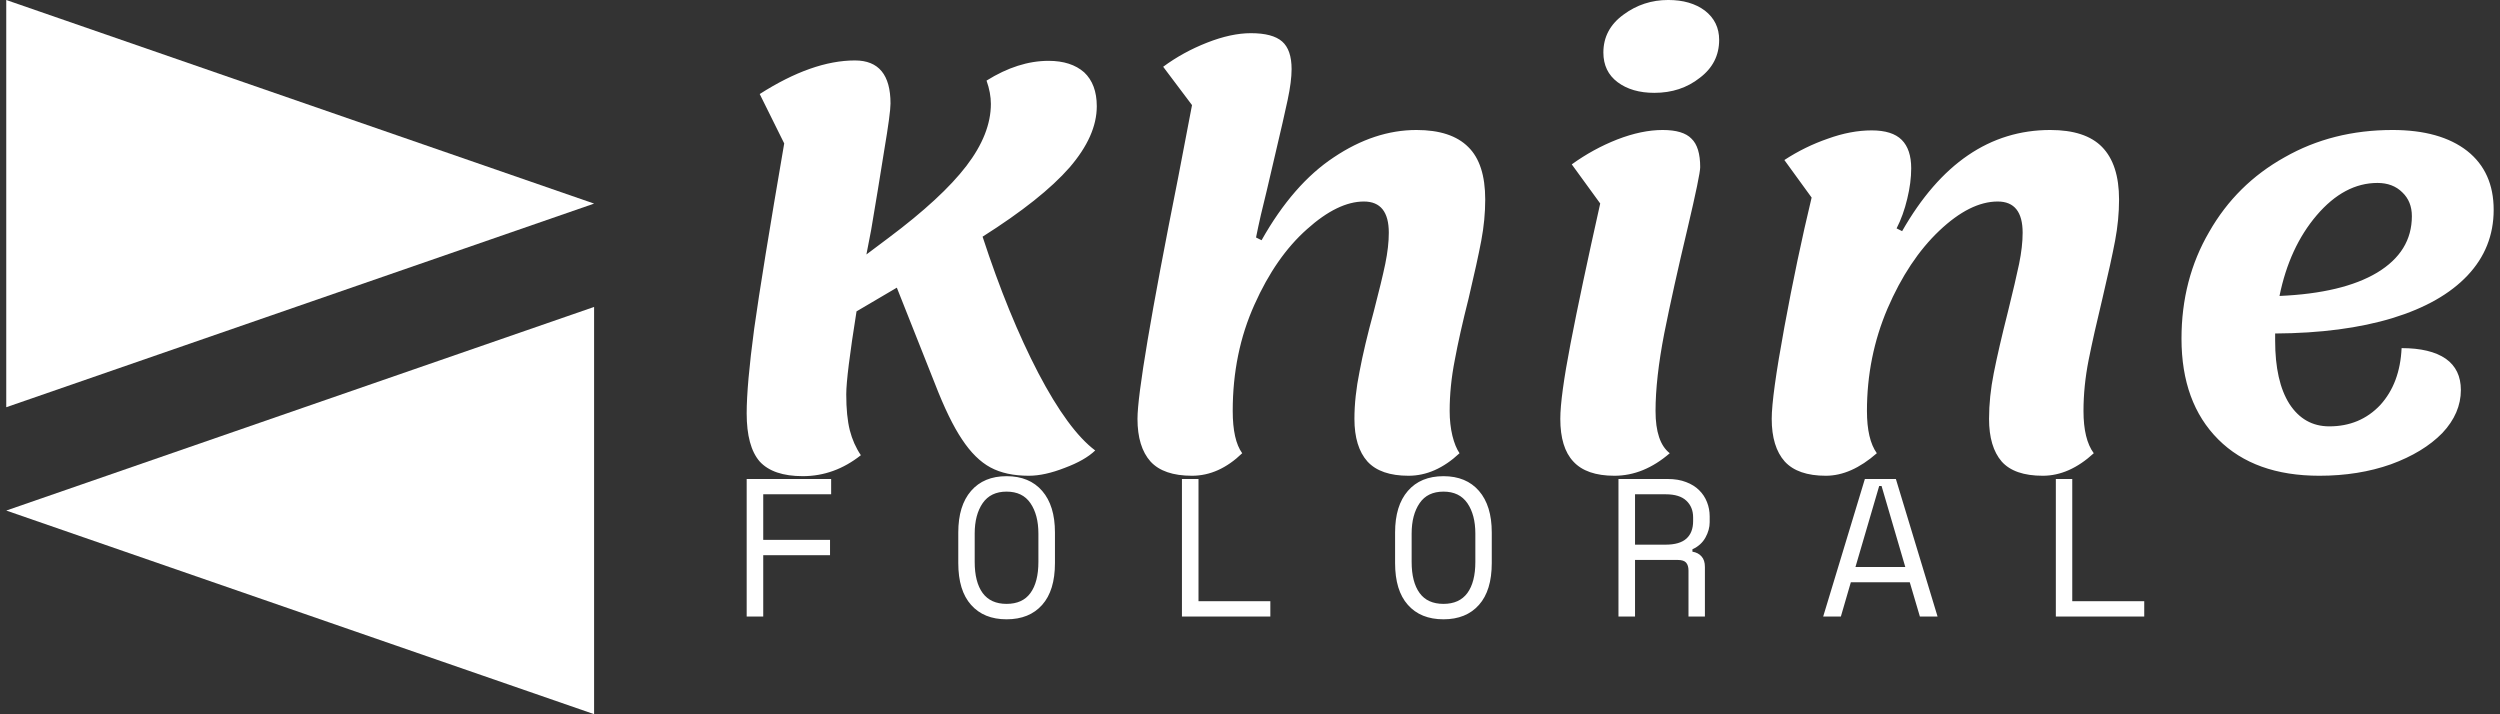 <svg data-v-423bf9ae="" xmlns="http://www.w3.org/2000/svg" viewBox="0 0 315 90" class="iconLeftSlogan"><rect x="0" y="0" width="315" height="90" fill="#333333" stroke="none"/><!----><defs data-v-423bf9ae=""><linearGradient data-v-423bf9ae="" gradientTransform="rotate(25)" id="90cb569c-4b3e-4da7-be86-bf7156ee65da" x1="0%" y1="0%" x2="100%" y2="0%"><stop data-v-423bf9ae="" offset="0%" style="stop-color: rgb(216, 143, 154); stop-opacity: 1;"></stop><stop data-v-423bf9ae="" offset="100%" style="stop-color: rgb(240, 235, 203); stop-opacity: 1;"></stop></linearGradient></defs><!----><g data-v-423bf9ae="" id="5334e76c-e4c2-4810-bad1-c975a2b0c9f3" fill="#ffffff" transform="matrix(4.979,0,0,4.979,88.554,-35.552)"><path d="M7.08 13.13L7.08 13.13Q7.73 15.12 8.49 16.58L8.49 16.58L8.49 16.58Q9.25 18.03 9.93 18.54L9.93 18.54L9.93 18.54Q9.67 18.79 9.16 18.98L9.16 18.98L9.16 18.98Q8.65 19.18 8.25 19.18L8.25 19.18L8.25 19.18Q7.67 19.18 7.28 18.97L7.28 18.97L7.28 18.97Q6.89 18.76 6.56 18.26L6.56 18.26L6.56 18.26Q6.23 17.77 5.87 16.84L5.87 16.84L4.91 14.42L3.89 15.02L3.89 15.02Q3.63 16.65 3.63 17.12L3.63 17.12L3.63 17.12Q3.63 17.67 3.72 18.03L3.72 18.03L3.72 18.03Q3.81 18.38 4.00 18.66L4.00 18.66L4.00 18.66Q3.33 19.19 2.53 19.19L2.53 19.19L2.53 19.19Q1.78 19.19 1.44 18.82L1.44 18.82L1.44 18.82Q1.11 18.44 1.11 17.60L1.11 17.60L1.11 17.60Q1.11 16.88 1.30 15.46L1.30 15.46L1.30 15.46Q1.50 14.03 2.06 10.77L2.06 10.77L1.44 9.52L1.44 9.52Q2.77 8.67 3.85 8.67L3.85 8.67L3.85 8.67Q4.75 8.67 4.75 9.76L4.75 9.76L4.75 9.76Q4.75 10.00 4.59 10.95L4.59 10.95L4.59 10.95Q4.44 11.90 4.26 12.96L4.26 12.96L4.14 13.58L4.70 13.16L4.70 13.16Q6.05 12.15 6.67 11.34L6.67 11.34L6.67 11.34Q7.29 10.53 7.29 9.77L7.29 9.77L7.29 9.77Q7.29 9.49 7.18 9.18L7.18 9.18L7.18 9.18Q7.98 8.68 8.75 8.68L8.75 8.68L8.75 8.68Q9.32 8.68 9.65 8.97L9.65 8.97L9.65 8.97Q9.97 9.27 9.97 9.83L9.97 9.83L9.97 9.83Q9.97 10.58 9.28 11.38L9.28 11.38L9.28 11.38Q8.58 12.18 7.08 13.13L7.08 13.13ZM12.38 19.18L12.38 19.18Q11.66 19.18 11.33 18.82L11.33 18.82L11.33 18.82Q11.00 18.45 11.00 17.74L11.00 17.74L11.00 17.74Q11.00 16.80 12.03 11.63L12.03 11.63L12.38 9.80L11.65 8.83L11.65 8.83Q12.15 8.46 12.76 8.22L12.76 8.22L12.76 8.22Q13.37 7.98 13.87 7.98L13.87 7.98L13.87 7.98Q14.42 7.98 14.66 8.19L14.66 8.19L14.66 8.19Q14.90 8.40 14.90 8.89L14.90 8.89L14.90 8.89Q14.90 9.20 14.80 9.67L14.80 9.67L14.80 9.67Q14.70 10.14 14.48 11.07L14.48 11.07L14.48 11.07Q14.42 11.34 14.27 11.97L14.27 11.97L14.27 11.97Q14.11 12.60 14 13.15L14 13.15L14.14 13.22L14.14 13.22Q14.94 11.80 15.97 11.12L15.97 11.12L15.97 11.12Q17.00 10.43 18.06 10.43L18.06 10.43L18.06 10.43Q18.94 10.43 19.37 10.86L19.37 10.86L19.37 10.86Q19.80 11.28 19.80 12.19L19.80 12.19L19.80 12.19Q19.80 12.70 19.70 13.23L19.70 13.23L19.70 13.23Q19.60 13.76 19.38 14.69L19.38 14.69L19.38 14.69Q19.15 15.60 19.03 16.25L19.03 16.25L19.03 16.25Q18.90 16.91 18.90 17.54L18.90 17.54L18.90 17.54Q18.90 17.88 18.97 18.17L18.97 18.17L18.97 18.17Q19.04 18.45 19.15 18.61L19.15 18.61L19.15 18.61Q18.54 19.18 17.86 19.18L17.86 19.18L17.86 19.18Q17.15 19.18 16.82 18.82L16.82 18.82L16.82 18.82Q16.49 18.45 16.49 17.74L16.49 17.74L16.49 17.74Q16.49 17.18 16.62 16.54L16.62 16.54L16.62 16.54Q16.74 15.90 16.98 15.02L16.98 15.02L16.98 15.02Q17.18 14.25 17.27 13.82L17.27 13.82L17.27 13.82Q17.36 13.38 17.36 13.03L17.36 13.03L17.36 13.03Q17.36 12.24 16.73 12.24L16.73 12.24L16.73 12.24Q16.07 12.24 15.29 12.94L15.29 12.94L15.29 12.94Q14.50 13.64 13.96 14.85L13.96 14.85L13.96 14.85Q13.41 16.07 13.41 17.54L13.41 17.54L13.41 17.54Q13.41 18.28 13.65 18.61L13.65 18.61L13.65 18.61Q13.06 19.18 12.38 19.18L12.38 19.18ZM24.08 9.49L24.08 9.49Q23.51 9.49 23.15 9.22L23.15 9.22L23.15 9.22Q22.79 8.95 22.79 8.47L22.79 8.47L22.79 8.47Q22.79 7.88 23.30 7.51L23.30 7.51L23.30 7.51Q23.80 7.14 24.43 7.14L24.43 7.14L24.43 7.14Q25.00 7.14 25.36 7.41L25.36 7.41L25.36 7.41Q25.72 7.69 25.72 8.15L25.72 8.15L25.72 8.15Q25.72 8.74 25.23 9.11L25.23 9.11L25.23 9.11Q24.75 9.49 24.08 9.49L24.08 9.49ZM23.07 19.18L23.07 19.18Q22.36 19.18 22.03 18.82L22.03 18.82L22.03 18.82Q21.70 18.47 21.70 17.74L21.70 17.74L21.70 17.74Q21.70 17.18 21.96 15.83L21.96 15.83L21.96 15.83Q22.22 14.48 22.71 12.29L22.71 12.29L21.99 11.30L21.99 11.30Q22.53 10.91 23.14 10.67L23.14 10.67L23.14 10.67Q23.76 10.43 24.29 10.43L24.29 10.43L24.29 10.43Q24.81 10.43 25.02 10.65L25.02 10.65L25.02 10.65Q25.24 10.86 25.24 11.37L25.24 11.37L25.24 11.37Q25.24 11.56 24.92 12.92L24.92 12.92L24.92 12.92Q24.56 14.43 24.33 15.58L24.33 15.58L24.33 15.58Q24.11 16.72 24.11 17.54L24.11 17.54L24.11 17.54Q24.11 18.33 24.47 18.61L24.47 18.61L24.47 18.61Q23.81 19.18 23.07 19.18L23.07 19.18ZM28.42 19.18L28.42 19.18Q27.71 19.18 27.38 18.82L27.38 18.82L27.38 18.82Q27.05 18.45 27.05 17.74L27.05 17.74L27.05 17.74Q27.05 17.16 27.37 15.42L27.37 15.42L27.37 15.42Q27.69 13.68 28.06 12.14L28.06 12.14L27.37 11.19L27.37 11.19Q27.89 10.85 28.47 10.65L28.47 10.65L28.47 10.65Q29.05 10.44 29.58 10.44L29.58 10.44L29.58 10.44Q30.10 10.44 30.34 10.68L30.34 10.68L30.34 10.68Q30.58 10.92 30.58 11.40L30.58 11.40L30.58 11.40Q30.58 11.76 30.48 12.17L30.48 12.17L30.48 12.17Q30.38 12.59 30.21 12.92L30.21 12.92L30.35 12.99L30.35 12.99Q31.81 10.43 34.10 10.43L34.10 10.43L34.10 10.43Q34.99 10.43 35.41 10.86L35.41 10.86L35.41 10.86Q35.84 11.30 35.84 12.19L35.84 12.19L35.84 12.19Q35.84 12.70 35.74 13.23L35.74 13.23L35.74 13.23Q35.64 13.76 35.42 14.69L35.42 14.69L35.42 14.69Q35.20 15.60 35.07 16.25L35.07 16.25L35.07 16.25Q34.94 16.91 34.94 17.54L34.94 17.54L34.94 17.54Q34.94 18.26 35.20 18.61L35.20 18.61L35.20 18.61Q34.58 19.18 33.91 19.18L33.91 19.18L33.91 19.18Q33.19 19.18 32.87 18.82L32.87 18.82L32.87 18.82Q32.55 18.45 32.55 17.74L32.55 17.74L32.55 17.74Q32.55 17.18 32.67 16.58L32.67 16.58L32.67 16.58Q32.79 15.97 33.03 15.02L33.03 15.02L33.03 15.02Q33.22 14.25 33.31 13.82L33.31 13.82L33.31 13.82Q33.40 13.38 33.40 13.03L33.40 13.03L33.40 13.03Q33.40 12.24 32.77 12.24L32.77 12.24L32.77 12.24Q32.07 12.24 31.29 12.98L31.29 12.98L31.29 12.98Q30.51 13.72 29.98 14.95L29.98 14.95L29.98 14.95Q29.46 16.17 29.46 17.54L29.46 17.54L29.46 17.54Q29.46 18.26 29.71 18.61L29.71 18.61L29.71 18.61Q29.06 19.18 28.42 19.18L28.42 19.18ZM45.32 12.45L45.32 12.45Q45.32 13.41 44.66 14.11L44.66 14.11L44.66 14.11Q44.00 14.81 42.76 15.19L42.76 15.19L42.76 15.19Q41.51 15.57 39.79 15.58L39.79 15.58L39.79 15.76L39.79 15.76Q39.79 16.79 40.15 17.36L40.15 17.36L40.15 17.36Q40.52 17.93 41.16 17.93L41.16 17.93L41.16 17.93Q41.94 17.93 42.45 17.39L42.45 17.39L42.45 17.39Q42.95 16.84 42.99 15.95L42.99 15.95L42.99 15.95Q43.72 15.95 44.11 16.22L44.11 16.22L44.11 16.22Q44.49 16.49 44.49 17.01L44.49 17.01L44.49 17.01Q44.49 17.60 44.02 18.10L44.02 18.10L44.02 18.10Q43.54 18.59 42.72 18.89L42.72 18.89L42.72 18.89Q41.90 19.18 40.91 19.18L40.91 19.18L40.91 19.18Q39.27 19.18 38.35 18.26L38.35 18.26L38.35 18.26Q37.42 17.33 37.42 15.71L37.42 15.71L37.42 15.71Q37.42 14.21 38.12 13.01L38.12 13.01L38.12 13.01Q38.81 11.80 40.03 11.12L40.03 11.12L40.03 11.12Q41.24 10.43 42.76 10.43L42.76 10.43L42.76 10.43Q43.97 10.43 44.65 10.96L44.65 10.96L44.65 10.96Q45.32 11.49 45.32 12.45L45.32 12.45ZM42.38 11.77L42.38 11.77Q41.54 11.77 40.84 12.59L40.84 12.59L40.84 12.59Q40.15 13.40 39.90 14.63L39.90 14.63L39.90 14.63Q41.50 14.56 42.37 14.04L42.37 14.04L42.37 14.04Q43.25 13.51 43.25 12.61L43.25 12.61L43.25 12.61Q43.25 12.24 43.01 12.01L43.01 12.01L43.01 12.01Q42.77 11.77 42.38 11.77L42.38 11.77Z"></path></g><!----><g data-v-423bf9ae="" id="a16ade5d-ce46-4376-9ef4-1da6e3e0a2d2" transform="matrix(2.812,0,0,2.812,-7.17,0)" stroke="none" fill="#ffffff"><path d="M2.83 18.247l26.34-9.124L2.83 0zM29.17 32V13.753L2.83 22.877z"></path></g><!----><g data-v-423bf9ae="" id="440cb598-7c80-4868-be1a-b992839ff5c0" fill="#ffffff" transform="matrix(1.768,0,0,1.768,91.73,49.957)"><path d="M1.33 15.68L1.33 5.88L7.35 5.88L7.35 6.97L2.51 6.97L2.51 10.22L7.27 10.22L7.27 11.31L2.51 11.31L2.51 15.68L1.33 15.68ZM16.41 11.87L16.41 9.69L16.41 9.69Q16.41 7.78 17.32 6.73L17.32 6.73L17.32 6.73Q18.23 5.68 19.85 5.68L19.85 5.68L19.85 5.68Q21.48 5.68 22.39 6.73L22.39 6.73L22.39 6.73Q23.30 7.78 23.30 9.69L23.30 9.69L23.30 11.87L23.30 11.87Q23.30 13.83 22.39 14.85L22.39 14.85L22.39 14.85Q21.48 15.88 19.85 15.88L19.85 15.88L19.85 15.88Q18.23 15.88 17.32 14.85L17.32 14.85L17.32 14.85Q16.41 13.83 16.41 11.87L16.41 11.87ZM19.85 14.78L19.85 14.78L19.85 14.78Q20.99 14.78 21.55 14.01L21.55 14.01L21.55 14.01Q22.12 13.23 22.12 11.79L22.12 11.79L22.12 9.77L22.12 9.77Q22.12 8.43 21.55 7.60L21.55 7.60L21.55 7.60Q20.99 6.78 19.85 6.78L19.85 6.78L19.85 6.78Q18.72 6.78 18.15 7.60L18.15 7.60L18.15 7.60Q17.58 8.43 17.58 9.77L17.58 9.77L17.58 11.79L17.58 11.79Q17.58 13.23 18.15 14.01L18.15 14.01L18.15 14.01Q18.72 14.78 19.85 14.78ZM32.35 15.68L32.35 5.88L33.53 5.88L33.53 14.59L38.65 14.59L38.65 15.68L32.35 15.68ZM47.54 11.87L47.54 9.69L47.54 9.69Q47.54 7.78 48.45 6.73L48.45 6.73L48.45 6.73Q49.36 5.68 50.99 5.68L50.99 5.68L50.99 5.68Q52.61 5.68 53.52 6.73L53.52 6.73L53.52 6.73Q54.43 7.78 54.43 9.69L54.43 9.69L54.43 11.87L54.43 11.87Q54.43 13.83 53.52 14.85L53.52 14.85L53.52 14.85Q52.61 15.88 50.99 15.88L50.99 15.88L50.99 15.88Q49.36 15.88 48.45 14.85L48.45 14.85L48.45 14.85Q47.54 13.83 47.54 11.87L47.54 11.87ZM50.99 14.78L50.99 14.78L50.99 14.78Q52.12 14.78 52.69 14.01L52.69 14.01L52.69 14.01Q53.26 13.23 53.26 11.79L53.26 11.79L53.26 9.77L53.26 9.77Q53.26 8.43 52.69 7.60L52.69 7.60L52.69 7.60Q52.12 6.78 50.99 6.78L50.99 6.78L50.99 6.78Q49.85 6.78 49.29 7.60L49.29 7.60L49.29 7.60Q48.72 8.43 48.72 9.77L48.72 9.77L48.72 11.79L48.72 11.79Q48.72 13.23 49.29 14.01L49.29 14.01L49.29 14.01Q49.85 14.78 50.99 14.78ZM69.62 12.15L69.62 15.68L68.45 15.68L68.45 12.40L68.45 12.40Q68.45 12.04 68.28 11.84L68.28 11.84L68.28 11.84Q68.11 11.65 67.69 11.65L67.69 11.65L64.64 11.65L64.64 15.68L63.46 15.68L63.46 5.88L66.96 5.88L66.96 5.88Q67.72 5.88 68.28 6.10L68.28 6.10L68.28 6.10Q68.84 6.31 69.21 6.68L69.21 6.68L69.21 6.68Q69.58 7.04 69.77 7.53L69.77 7.53L69.77 7.53Q69.96 8.01 69.96 8.54L69.96 8.54L69.96 8.96L69.96 8.96Q69.96 9.51 69.66 10.05L69.66 10.05L69.66 10.05Q69.36 10.60 68.73 10.89L68.73 10.89L68.73 11.06L68.73 11.06Q69.15 11.13 69.38 11.40L69.38 11.40L69.38 11.40Q69.62 11.66 69.62 12.15L69.62 12.15ZM64.64 6.97L64.64 10.56L66.82 10.56L66.82 10.56Q67.82 10.56 68.30 10.13L68.30 10.13L68.30 10.13Q68.78 9.70 68.78 8.88L68.78 8.88L68.78 8.62L68.78 8.62Q68.78 7.88 68.30 7.43L68.30 7.43L68.30 7.43Q67.82 6.97 66.82 6.97L66.82 6.97L64.64 6.97ZM84.94 15.68L84.22 13.24L80.02 13.24L79.31 15.68L78.05 15.68L81.02 5.88L83.23 5.88L86.20 15.68L84.94 15.68ZM82.21 6.38L82.04 6.38L80.35 12.15L83.90 12.15L82.21 6.38ZM94.63 15.68L94.63 5.88L95.80 5.88L95.80 14.59L100.93 14.59L100.93 15.68L94.63 15.68Z"></path></g></svg>